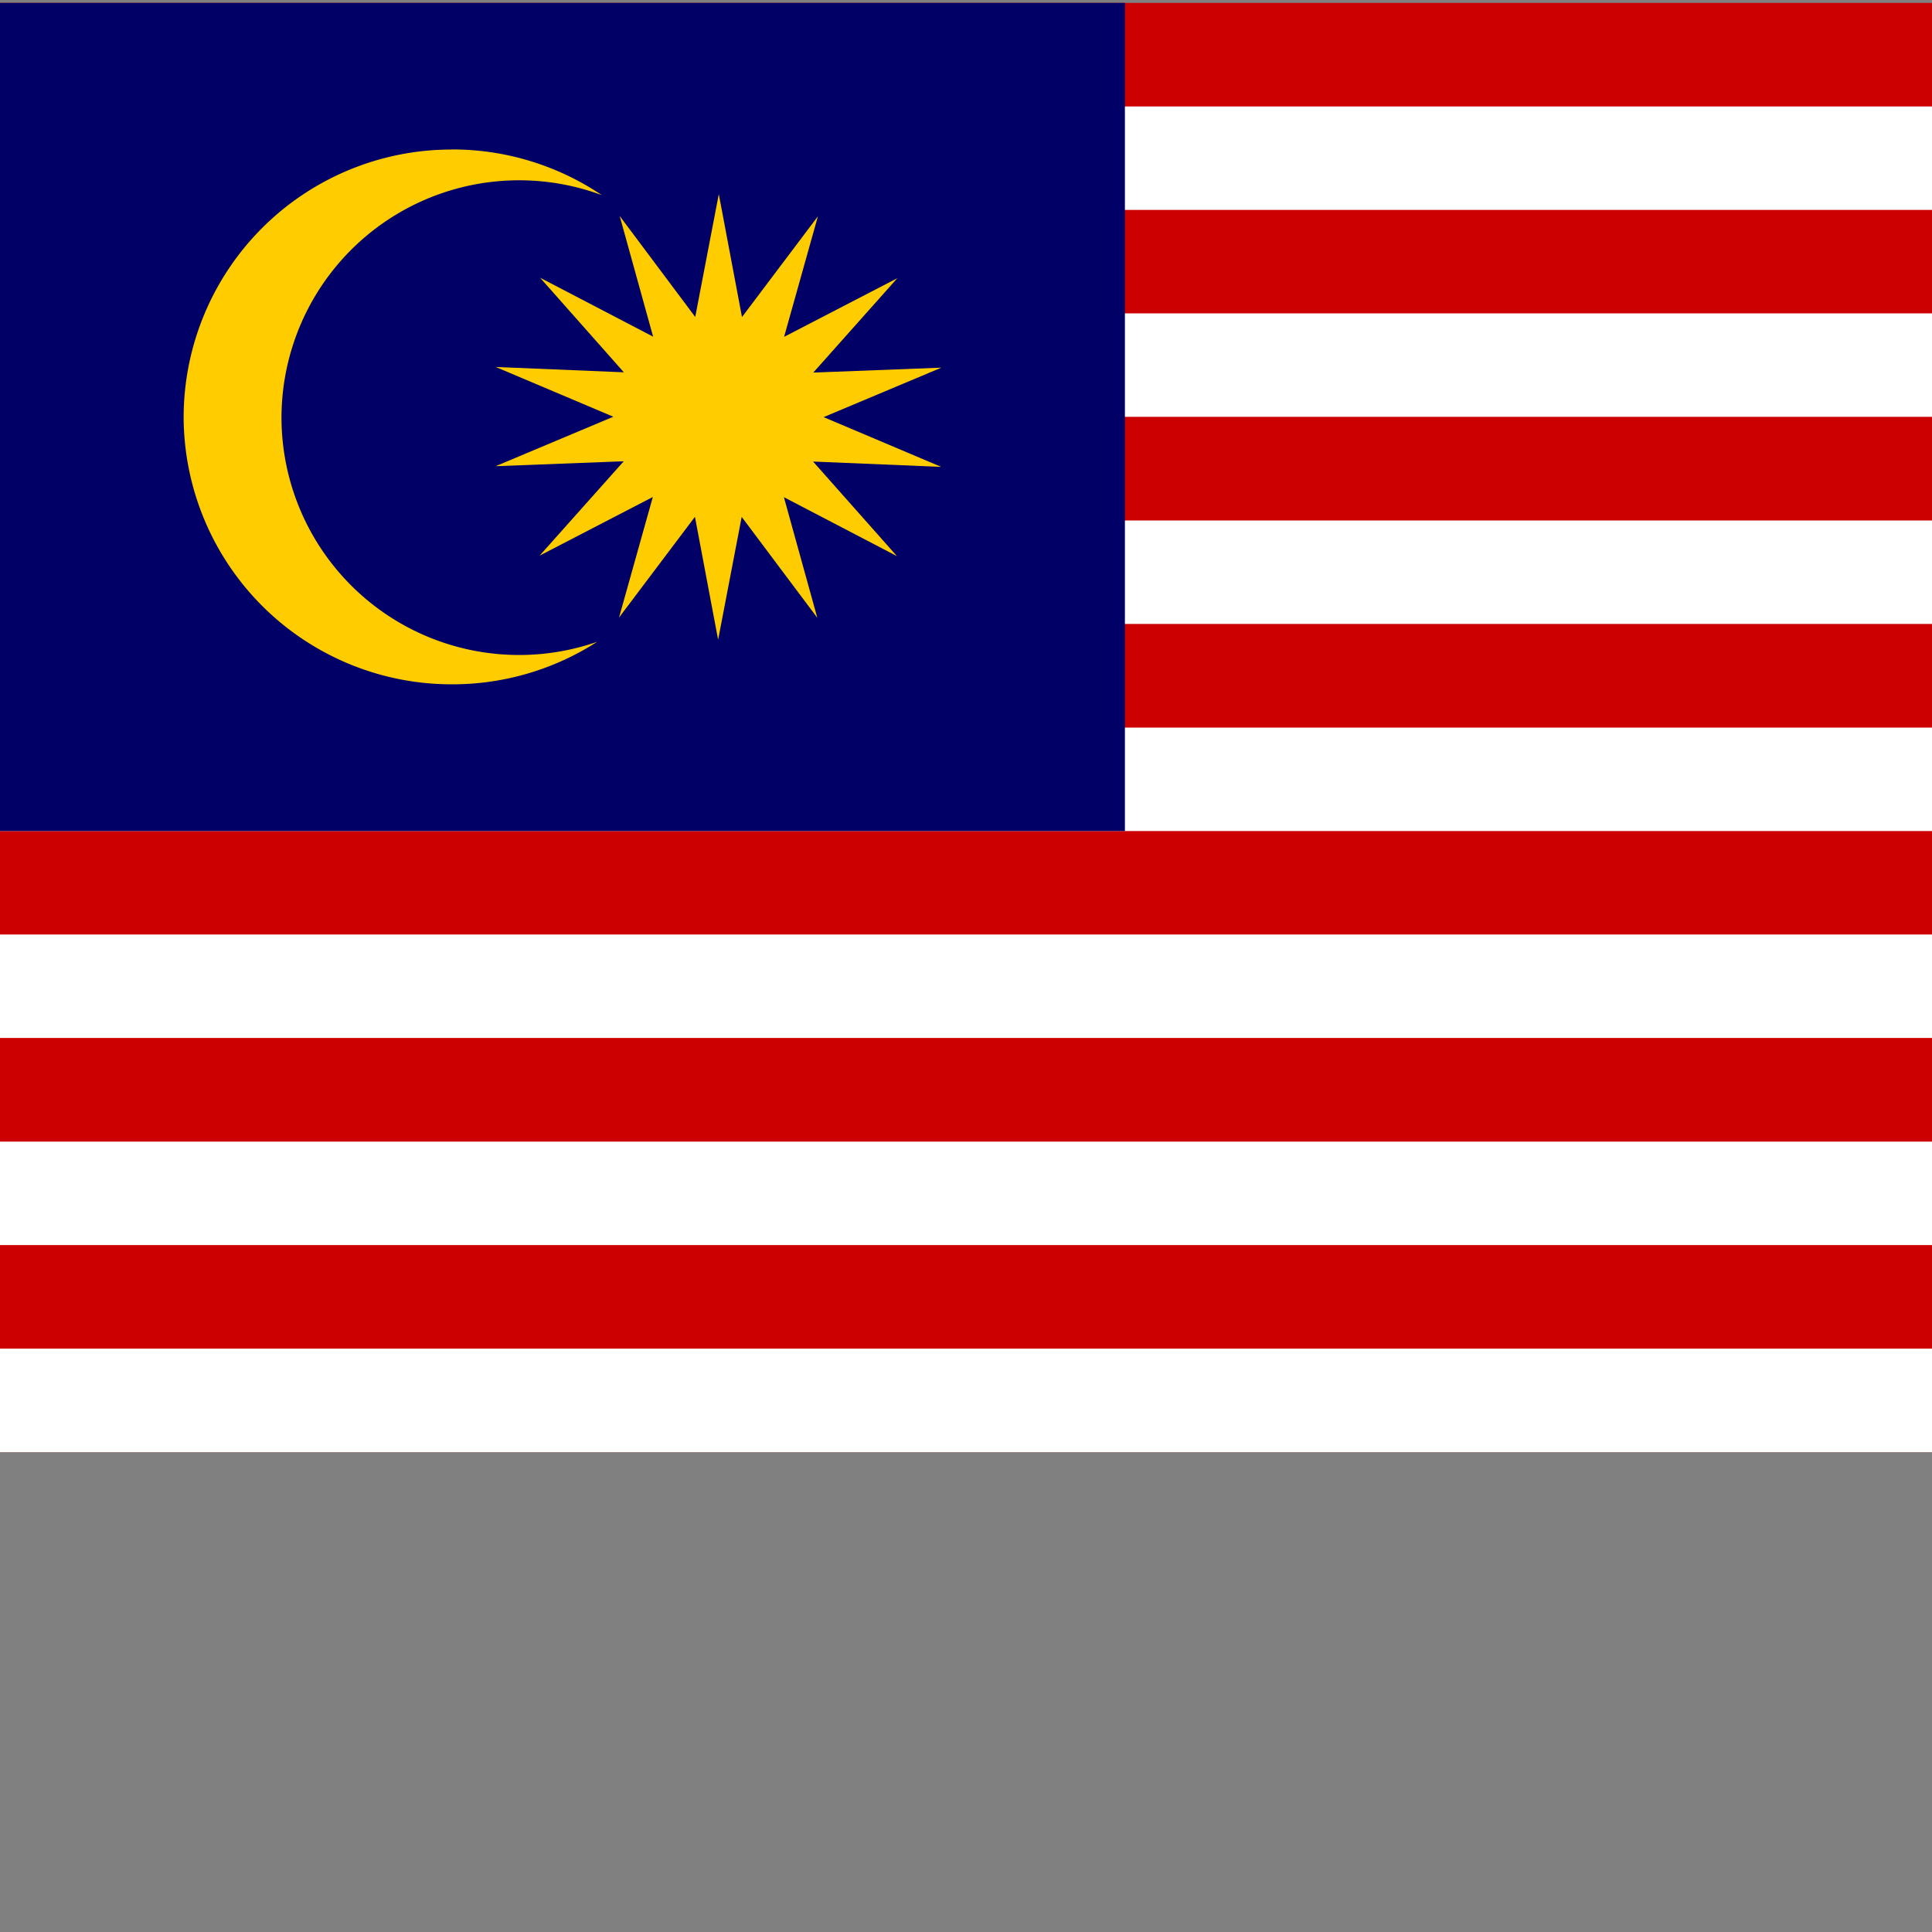 <svg xmlns="http://www.w3.org/2000/svg" viewBox="0 0 20 20"><rect x="0" y="0" width="20" height="20" fill="#808080" stroke="none"/><g fill="none"><path fill="#CC0001" d="M0 .03h20v15.003H0z"/><path fill="#FFF" d="M0 13.961h20v1.072H0zM0 11.818h20v1.071H0zM0 9.674h20v1.071H0zM0 7.532h20v1.071H0zM0 5.388h20v1.071H0zM0 3.244h20v1.071H0zM0 1.102h20v1.071H0z"/><path fill="#010066" d="M0 .03h11.645v8.573H0z"/><g fill="#FC0"><path d="M4.678 1.548a2.774 2.774 0 0 0-2.777 2.768 2.774 2.774 0 0 0 2.777 2.768 2.77 2.77 0 0 0 1.504-.44 2.46 2.46 0 0 1-3.268-2.32A2.46 2.46 0 0 1 6.23 2.02a2.77 2.77 0 0 0-1.553-.473z"/><path d="M9.285 5.757l-1.17-.61.346 1.249-.783-1.045-.244 1.272-.24-1.273-.786 1.043.35-1.248-1.172.607.871-.977-1.326.051 1.218-.512-1.217-.515 1.326.055-.867-.979 1.17.61-.346-1.249.782 1.045.244-1.272.24 1.273.786-1.043-.35 1.248 1.172-.607-.87.977 1.326-.051-1.219.512 1.217.515-1.326-.055z"/></g></g></svg>